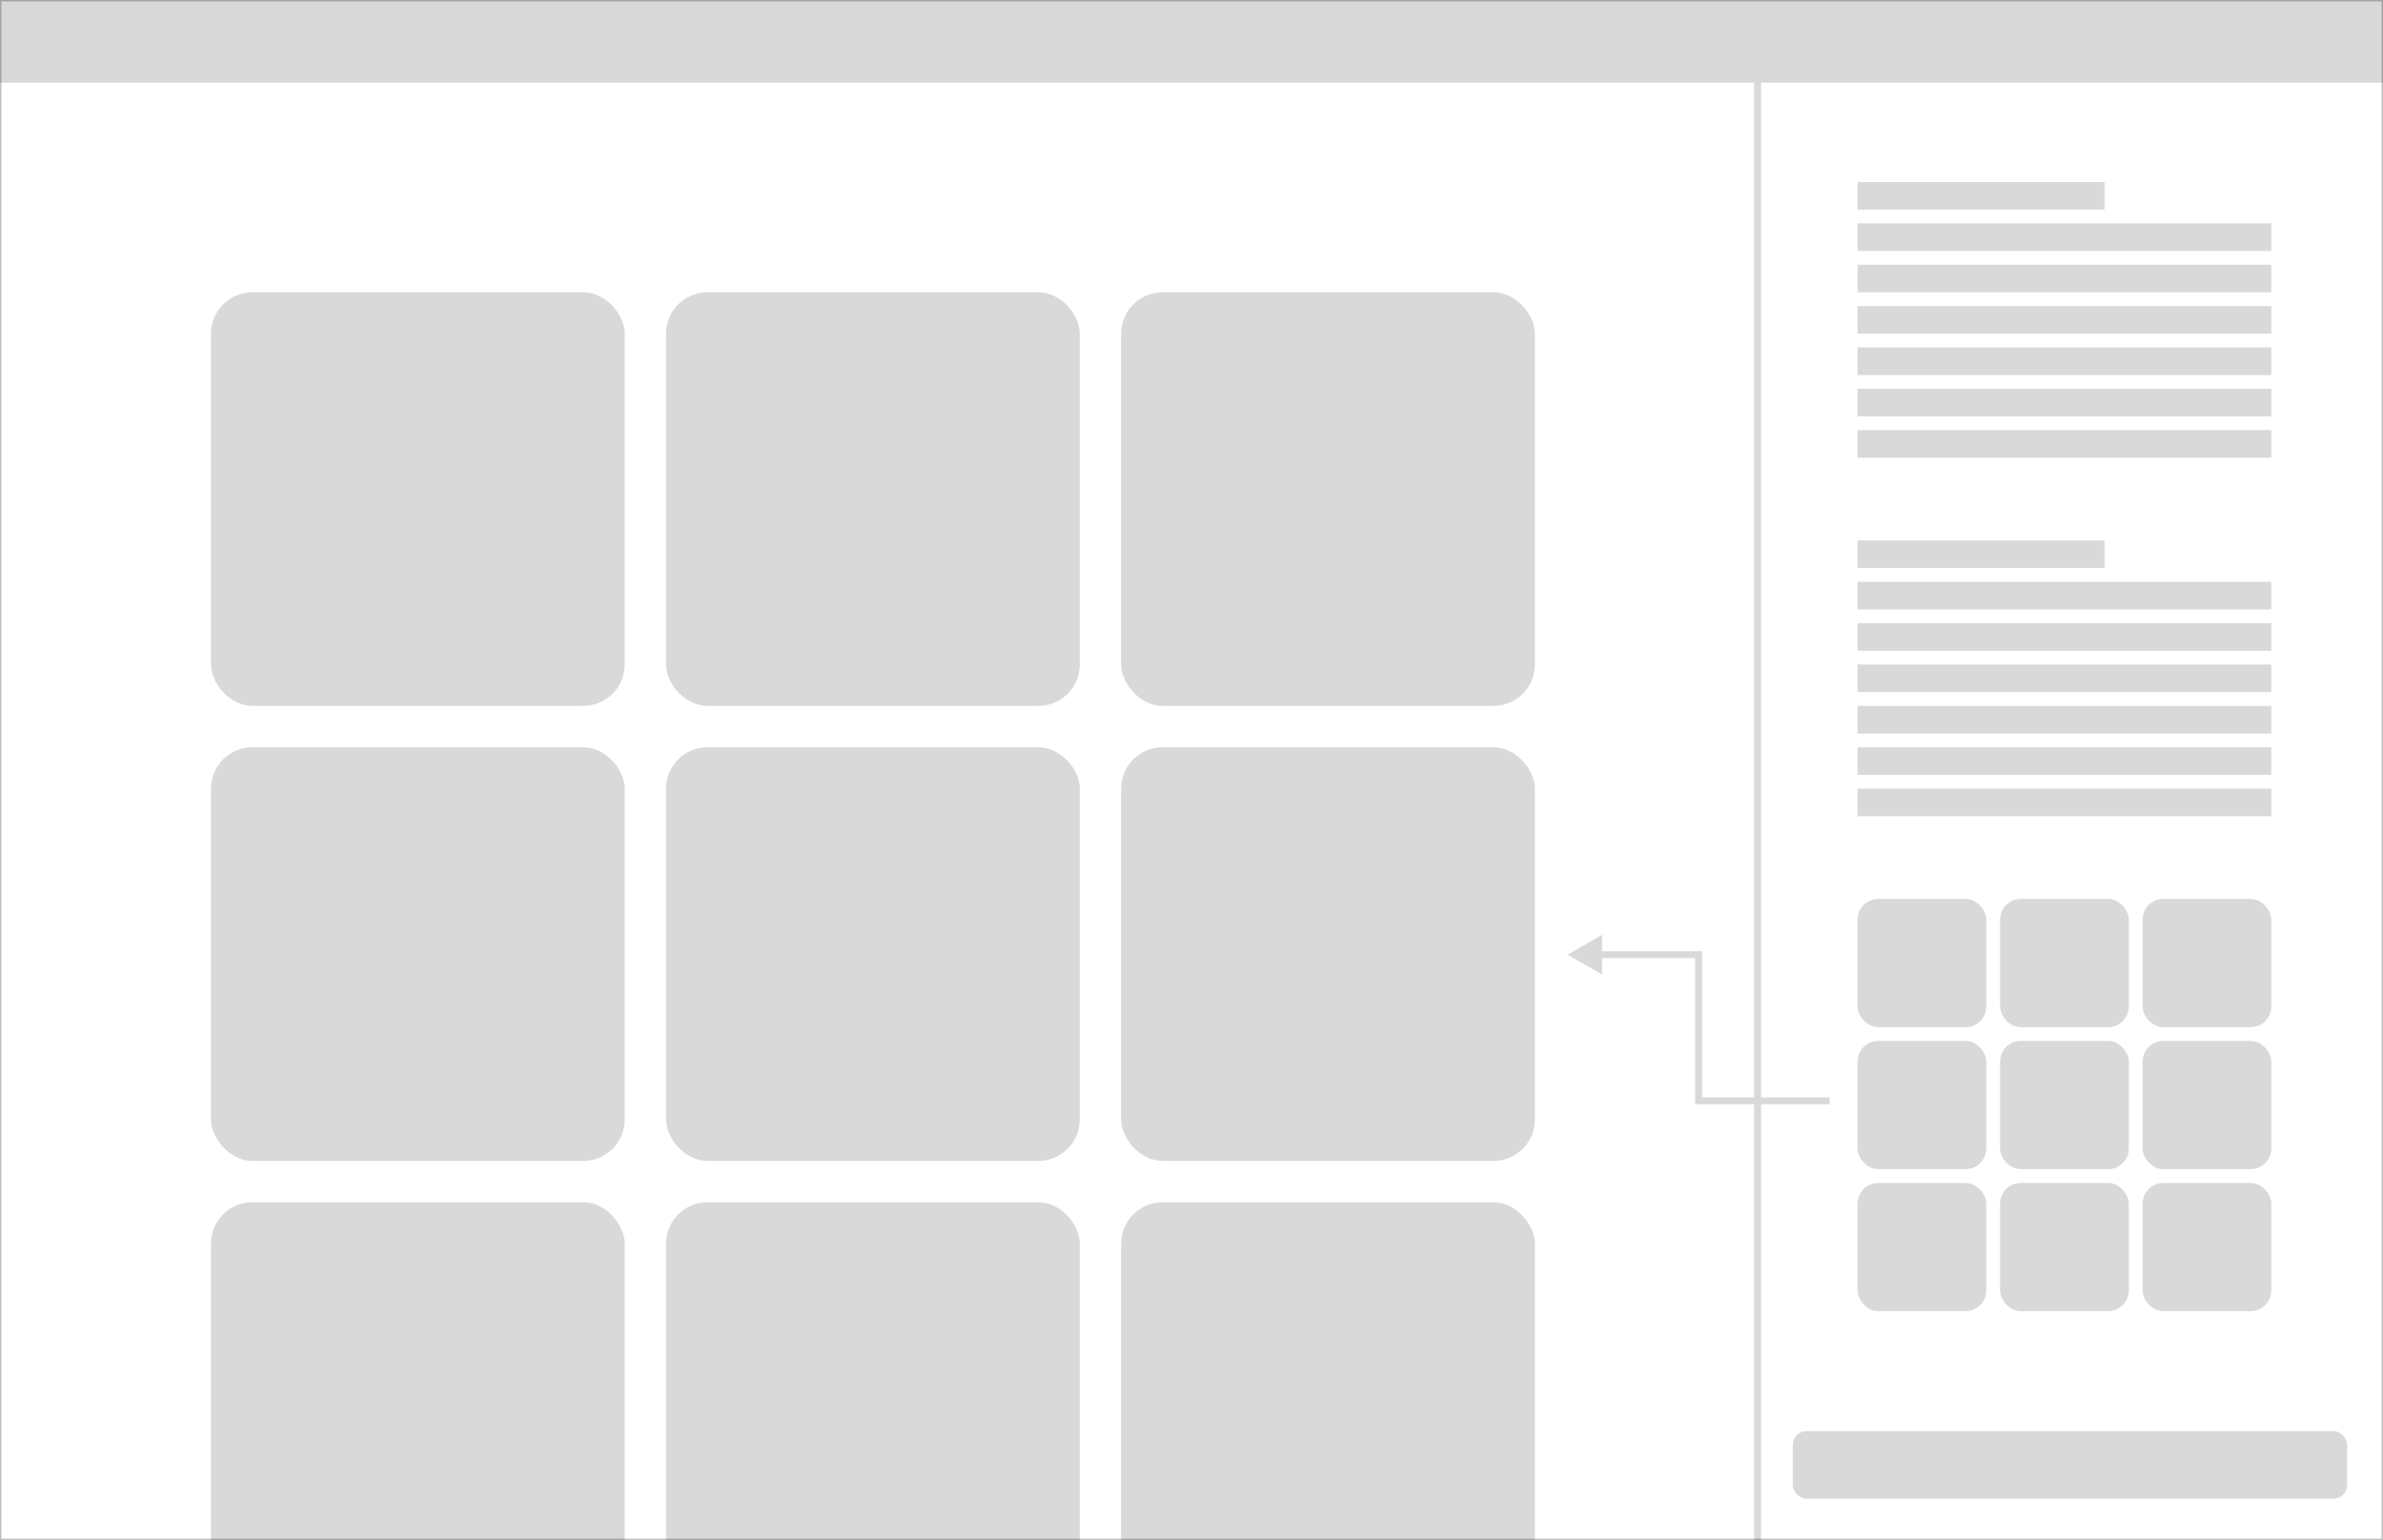 <svg width="1728" height="1117" viewBox="0 0 1728 1117" fill="none" xmlns="http://www.w3.org/2000/svg">
<rect x="0" y="0" width="1728" height="1117" fill="#808080" stroke="none"/>
<g clip-path="url(#clip0_41_11820)">
<rect width="1728" height="1117" fill="white"/>
<rect width="1728" height="60" fill="#D9D9D9"/>
<rect x="1347" y="132" width="179" height="20" fill="#D9D9D9"/>
<rect x="1347" y="162" width="300" height="20" fill="#D9D9D9"/>
<rect x="1347" y="192" width="300" height="20" fill="#D9D9D9"/>
<rect x="1347" y="222" width="300" height="20" fill="#D9D9D9"/>
<rect x="1347" y="252" width="300" height="20" fill="#D9D9D9"/>
<rect x="1347" y="282" width="300" height="20" fill="#D9D9D9"/>
<rect x="1347" y="312" width="300" height="20" fill="#D9D9D9"/>
<rect x="1347" y="392" width="179" height="20" fill="#D9D9D9"/>
<rect x="1347" y="422" width="300" height="20" fill="#D9D9D9"/>
<rect x="1347" y="452" width="300" height="20" fill="#D9D9D9"/>
<rect x="1347" y="482" width="300" height="20" fill="#D9D9D9"/>
<rect x="1347" y="512" width="300" height="20" fill="#D9D9D9"/>
<rect x="1347" y="542" width="300" height="20" fill="#D9D9D9"/>
<rect x="1347" y="572" width="300" height="20" fill="#D9D9D9"/>
<rect x="1347" y="652" width="93.333" height="93" rx="15" fill="#D9D9D9"/>
<rect x="1450.33" y="652" width="93.333" height="93" rx="15" fill="#D9D9D9"/>
<rect x="1553.67" y="652" width="93.333" height="93" rx="15" fill="#D9D9D9"/>
<rect x="1347" y="755" width="93.333" height="93" rx="15" fill="#D9D9D9"/>
<rect x="1450.33" y="755" width="93.333" height="93" rx="15" fill="#D9D9D9"/>
<rect x="1553.67" y="755" width="93.333" height="93" rx="15" fill="#D9D9D9"/>
<rect x="1347" y="858" width="93.333" height="93" rx="15" fill="#D9D9D9"/>
<rect x="1450.33" y="858" width="93.333" height="93" rx="15" fill="#D9D9D9"/>
<rect x="1553.67" y="858" width="93.333" height="93" rx="15" fill="#D9D9D9"/>
<rect x="1300" y="1038" width="402" height="49" rx="10" fill="#D9D9D9"/>
<rect x="153" y="212" width="300" height="300" rx="30" fill="#D9D9D9"/>
<rect x="483" y="212" width="300" height="300" rx="30" fill="#D9D9D9"/>
<rect x="813" y="212" width="300" height="300" rx="30" fill="#D9D9D9"/>
<rect x="153" y="542" width="300" height="300" rx="30" fill="#D9D9D9"/>
<rect x="483" y="542" width="300" height="300" rx="30" fill="#D9D9D9"/>
<rect x="813" y="542" width="300" height="300" rx="30" fill="#D9D9D9"/>
<rect x="153" y="872" width="300" height="300" rx="30" fill="#D9D9D9"/>
<rect x="483" y="872" width="300" height="300" rx="30" fill="#D9D9D9"/>
<rect x="813" y="872" width="300" height="300" rx="30" fill="#D9D9D9"/>
<path d="M1136.76 692.437L1161.76 706.871L1161.76 678.003L1136.76 692.437ZM1231.76 798.438L1229.26 798.438L1229.26 800.938L1231.76 800.938L1231.76 798.438ZM1231.76 692.437L1234.26 692.437L1234.26 689.937L1231.76 689.937L1231.76 692.437ZM1326.76 795.937L1231.76 795.938L1231.76 800.938L1326.76 800.937L1326.76 795.937ZM1234.26 798.438L1234.26 692.437L1229.26 692.437L1229.26 798.438L1234.26 798.438ZM1231.76 689.937L1159.26 689.937L1159.26 694.937L1231.76 694.937L1231.76 689.937Z" fill="#D9D9D9"/>
<line x1="1274.5" y1="56" x2="1274.5" y2="1117" stroke="#D9D9D9" stroke-width="5"/>
</g>
<rect x="0.5" y="0.5" width="1727" height="1116" stroke="black" stroke-opacity="0.25"/>
<defs>
<clipPath id="clip0_41_11820">
<rect width="1728" height="1117" fill="white"/>
</clipPath>
</defs>
</svg>
